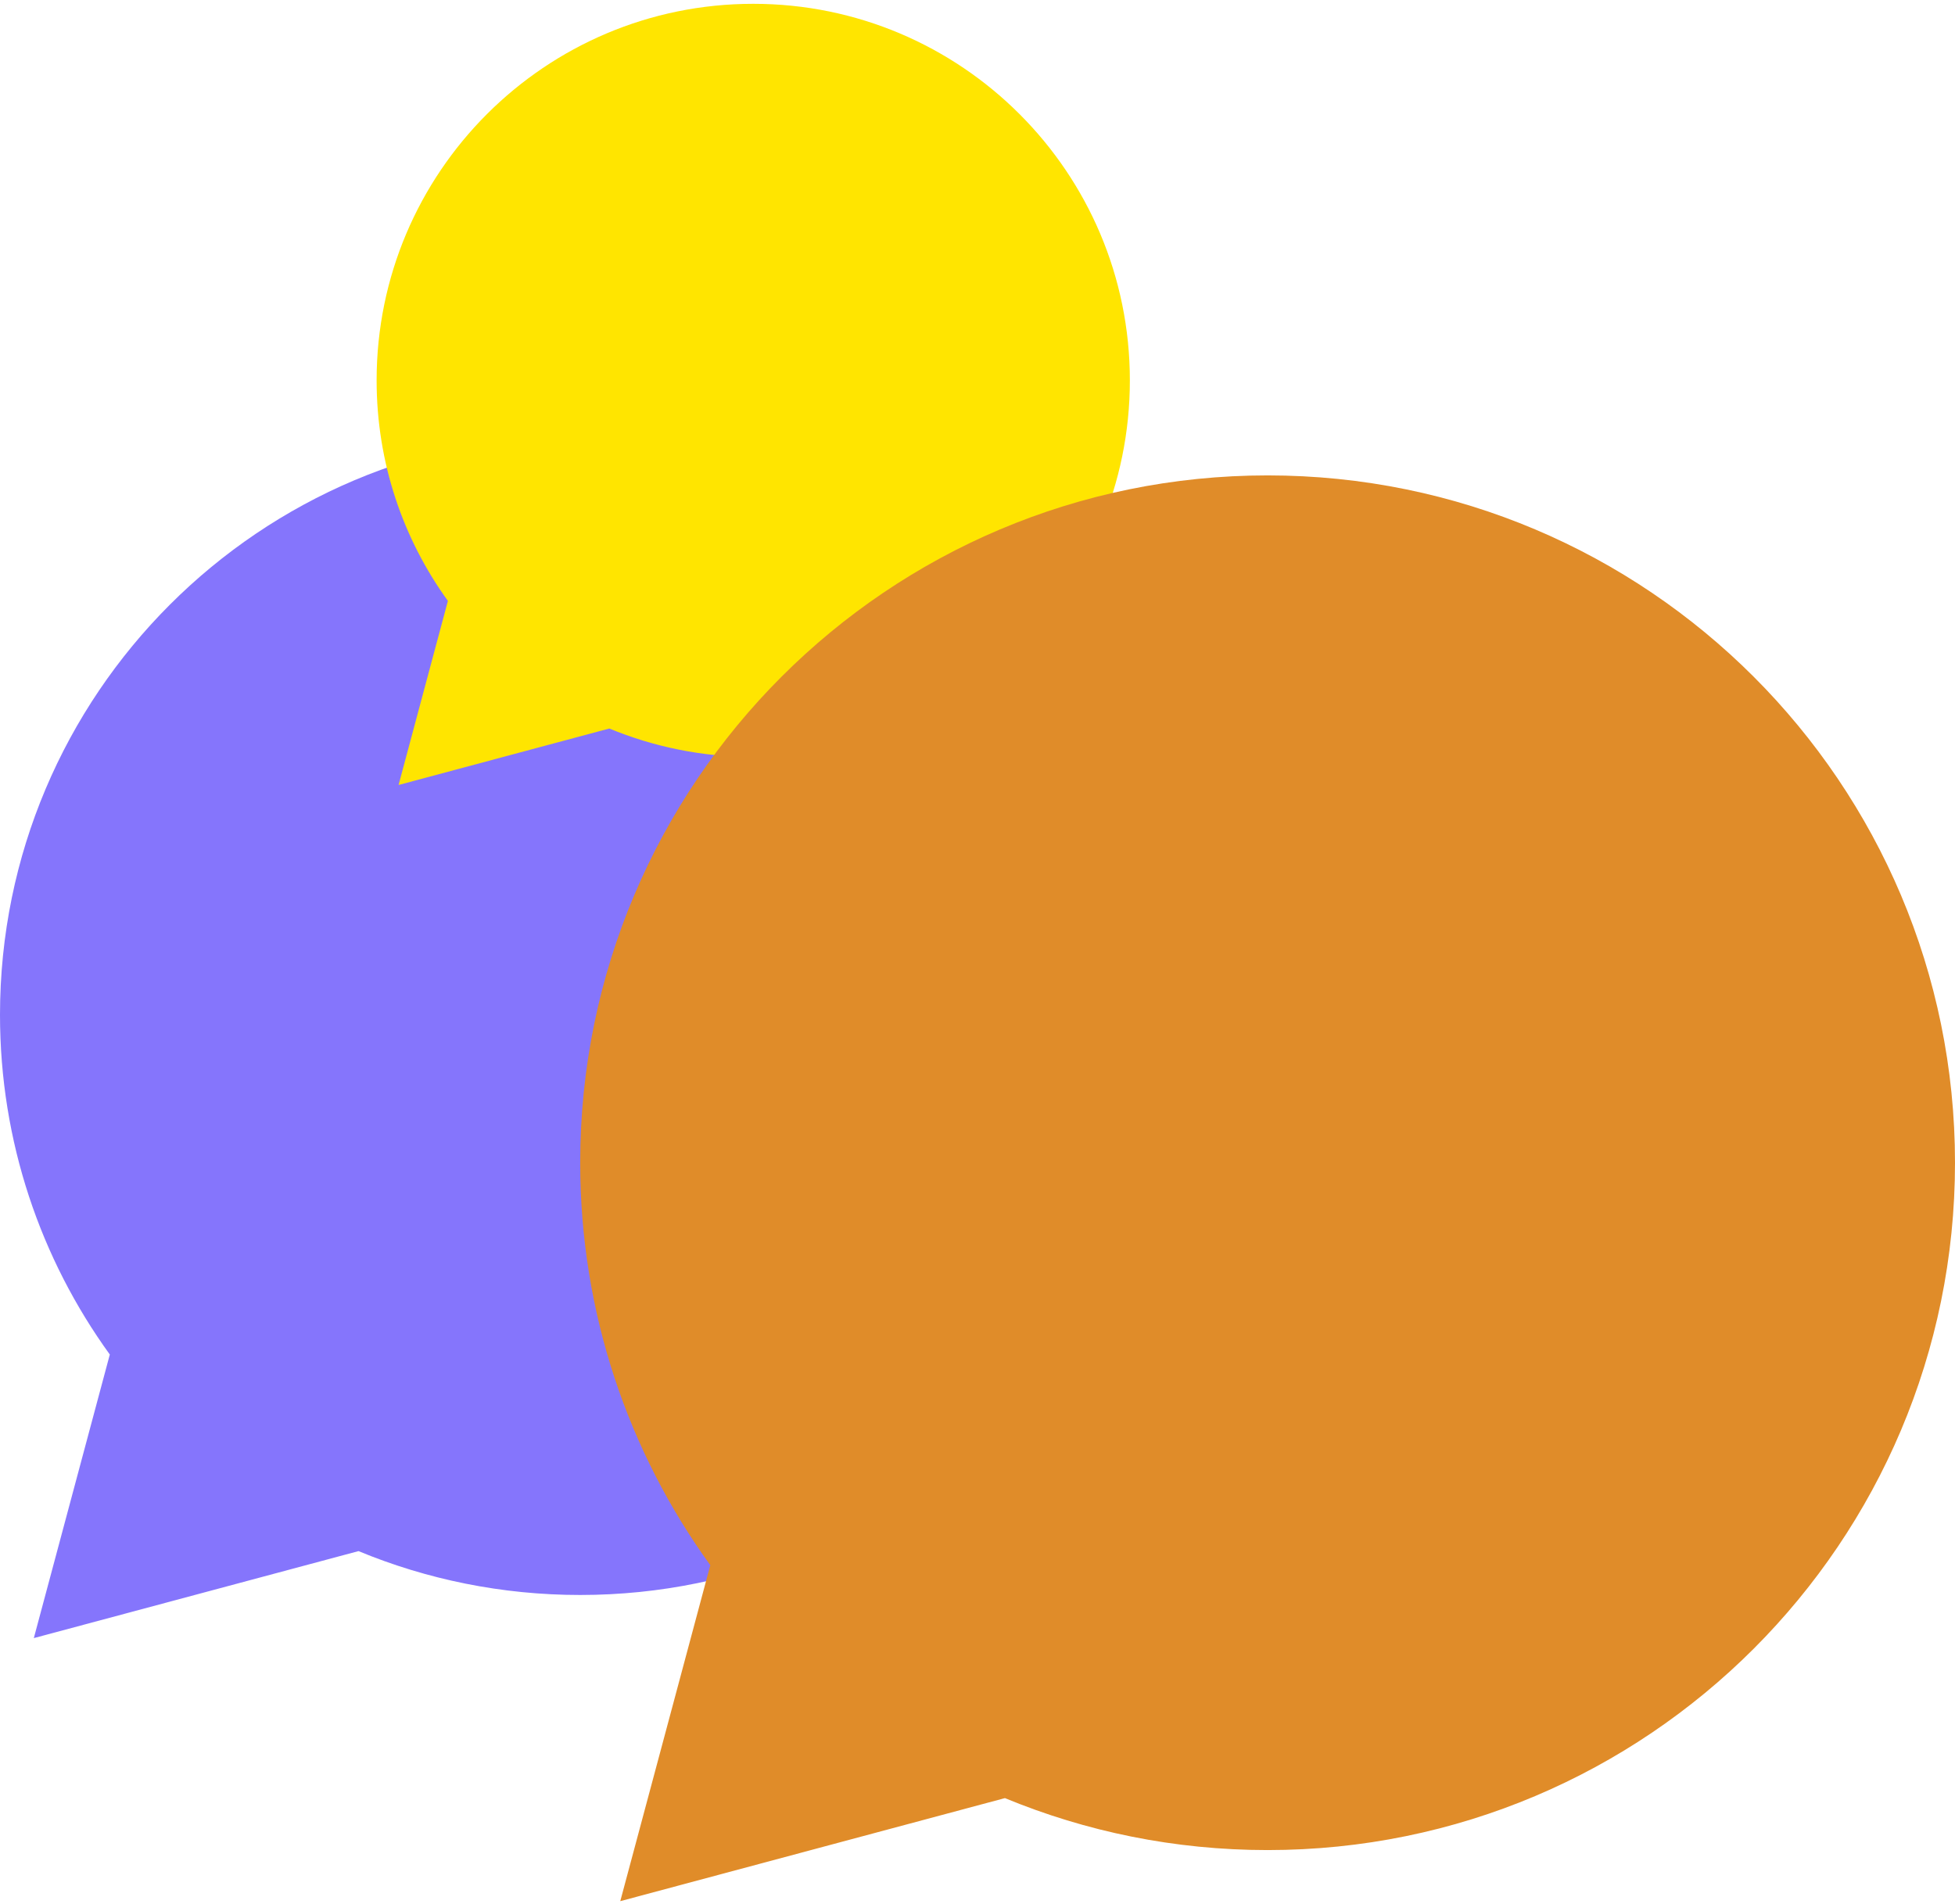 <svg width="500" height="487" viewBox="0 0 500 487" fill="none" xmlns="http://www.w3.org/2000/svg">
<path fill-rule="evenodd" clip-rule="evenodd" d="M148.388 407.959C230.341 407.959 296.777 341.523 296.777 259.57C296.777 177.618 230.341 111.182 148.388 111.182C66.436 111.182 0 177.618 0 259.57C0 292.019 10.415 322.034 28.084 346.457L8.649 418.99L91.687 396.74C109.156 403.969 128.306 407.959 148.388 407.959Z" fill="#8575FC"/>
<path fill-rule="evenodd" clip-rule="evenodd" d="M192.645 193.62C245.842 193.62 288.967 150.495 288.967 97.298C288.967 44.1 245.842 0.976 192.645 0.976C139.447 0.976 96.322 44.1 96.322 97.298C96.322 118.361 103.083 137.845 114.553 153.698L101.937 200.781L155.838 186.338C167.178 191.031 179.609 193.62 192.645 193.62Z" fill="#FFE500"/>
<path fill-rule="evenodd" clip-rule="evenodd" d="M324.194 473.207C421.289 473.207 500 394.496 500 297.401C500 200.306 421.289 121.595 324.194 121.595C227.099 121.595 148.388 200.306 148.388 297.401C148.388 335.845 160.728 371.407 181.662 400.342L158.636 486.276L257.016 459.915C277.713 468.48 300.402 473.207 324.194 473.207Z" fill="#E08C29"/>
</svg>
